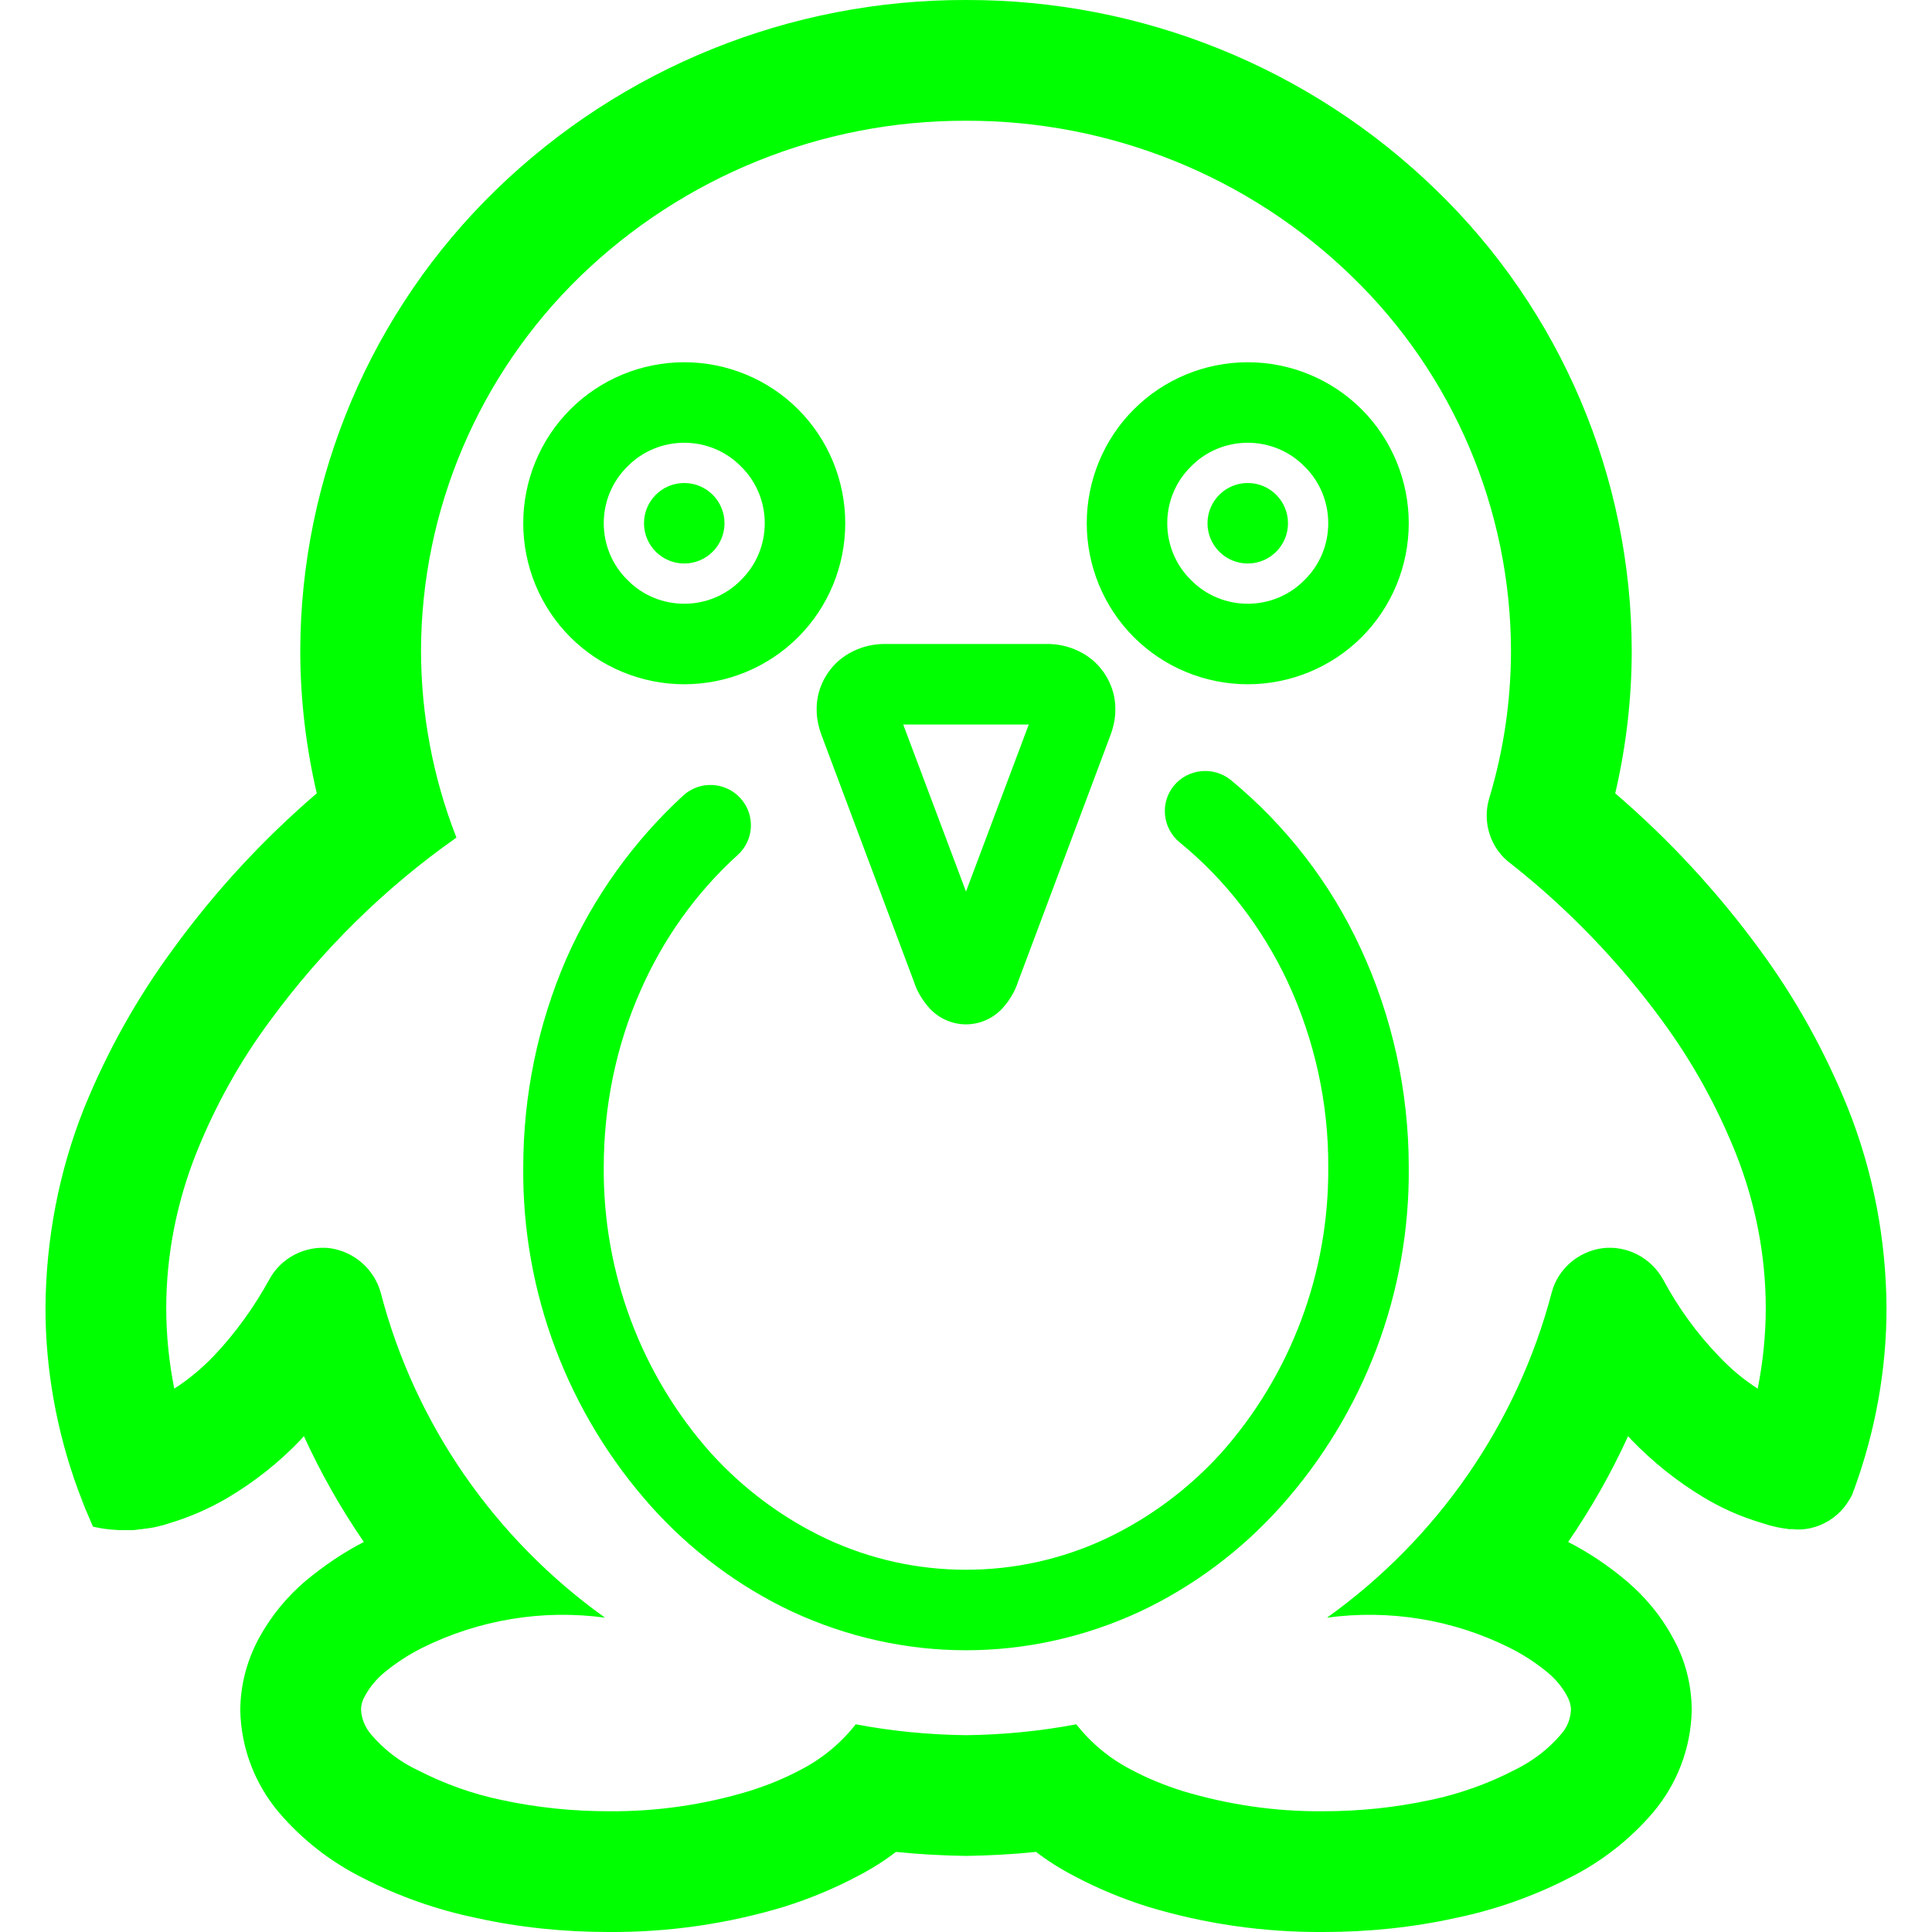 <?xml version="1.0" encoding="UTF-8" standalone="no"?><!-- Generator: Gravit.io --><svg xmlns="http://www.w3.org/2000/svg" xmlns:xlink="http://www.w3.org/1999/xlink" style="isolation:isolate" viewBox="0 0 48 48" width="48pt" height="48pt"><linearGradient id="_lgradient_0" x1="0.543" y1="-0.266" x2="0.52" y2="0.983" gradientTransform="matrix(45.74,0,0,48,1.13,0)" gradientUnits="userSpaceOnUse"><stop offset="3.043%" stop-opacity="1" style="stop-color:rgb(0,255,0)"/><stop offset="99.167%" stop-opacity="1" style="stop-color:rgb(0,255,0)"/></linearGradient><path d=" M 1.94 37.02 C 2.015 37.237 2.14 37.427 2.304 37.583 C 2.489 37.549 2.585 37.625 2.56 37.78 C 2.84 37.96 3.18 38.03 3.51 37.99 L 1.94 37.02 L 1.94 37.02 L 1.94 37.02 L 1.94 37.02 L 1.94 37.02 L 1.94 37.02 Z  M 29.31 20.93 L 29.31 20.93 C 28.88 20.577 28.815 19.945 29.165 19.52 L 29.165 19.52 C 29.515 19.095 30.15 19.032 30.58 19.38 L 30.58 19.38 C 31.95 20.51 33.05 21.93 33.8 23.55 C 34.59 25.25 35 27.11 35 29 C 35.03 32.11 33.89 35.12 31.81 37.44 C 30.83 38.53 29.64 39.42 28.32 40.04 C 26.96 40.67 25.49 41 24 41 C 22.51 41 21.04 40.67 19.68 40.04 C 18.36 39.42 17.17 38.53 16.19 37.44 C 14.11 35.12 12.97 32.11 13 29 C 13 27.22 13.36 25.46 14.07 23.82 C 14.75 22.28 15.74 20.9 16.98 19.76 L 16.98 19.76 C 17.388 19.39 18.022 19.422 18.395 19.83 L 18.395 19.83 C 18.768 20.238 18.738 20.87 18.33 21.24 L 18.33 21.24 C 17.29 22.18 16.47 23.34 15.91 24.62 C 15.3 26 15 27.5 15 29 C 14.98 31.62 15.93 34.16 17.67 36.11 C 18.48 37 19.45 37.72 20.53 38.23 C 21.62 38.74 22.8 39 24 39 C 25.2 39 26.38 38.74 27.47 38.23 C 28.55 37.72 29.52 37 30.33 36.11 C 32.07 34.16 33.02 31.62 33 29 C 33.01 27.41 32.66 25.83 31.99 24.39 C 31.36 23.05 30.45 21.86 29.31 20.93 L 29.31 20.93 L 29.31 20.93 L 29.31 20.93 L 29.31 20.93 Z  M 29 13 C 29 12.47 29.21 11.96 29.59 11.59 C 29.96 11.21 30.47 11 31 11 C 31.53 11 32.04 11.21 32.41 11.59 C 32.79 11.96 33 12.47 33 13 C 33 13.53 32.79 14.04 32.41 14.41 C 32.04 14.79 31.53 15 31 15 C 30.47 15 29.96 14.79 29.59 14.41 C 29.21 14.04 29 13.53 29 13 L 29 13 L 29 13 L 29 13 Z  M 16 13 C 16 12.448 16.448 12 17 12 C 17.552 12 18 12.448 18 13 C 18 13.552 17.552 14 17 14 C 16.448 14 16 13.552 16 13 L 16 13 Z  M 15 13 C 15 12.47 15.21 11.96 15.59 11.59 C 15.96 11.21 16.47 11 17 11 C 17.53 11 18.04 11.21 18.41 11.59 C 18.79 11.96 19 12.47 19 13 C 19 13.53 18.79 14.04 18.41 14.41 C 18.04 14.79 17.53 15 17 15 C 16.47 15 15.96 14.79 15.59 14.41 C 15.21 14.04 15 13.53 15 13 L 15 13 L 15 13 L 15 13 L 15 13 Z  M 27 13 C 27 11.94 27.42 10.92 28.17 10.17 C 28.92 9.42 29.94 9 31 9 C 32.06 9 33.08 9.42 33.83 10.17 C 34.58 10.92 35 11.94 35 13 C 35 14.06 34.58 15.08 33.83 15.83 C 33.08 16.58 32.06 17 31 17 C 29.94 17 28.92 16.58 28.17 15.83 C 27.42 15.08 27 14.06 27 13 L 27 13 L 27 13 L 27 13 Z  M 13 13 C 13 11.94 13.42 10.92 14.17 10.17 C 14.92 9.42 15.94 9 17 9 C 18.06 9 19.08 9.42 19.83 10.17 C 20.58 10.92 21 11.94 21 13 C 21 14.06 20.58 15.08 19.83 15.83 C 19.08 16.58 18.06 17 17 17 C 15.94 17 14.92 16.58 14.17 15.83 C 13.42 15.08 13 14.06 13 13 L 13 13 L 13 13 L 13 13 L 13 13 Z  M 4.33 34.5 C 4.2 33.85 4.13 33.18 4.13 32.5 C 4.13 31.18 4.39 29.87 4.88 28.64 C 5.35 27.47 5.96 26.37 6.71 25.36 C 8 23.6 9.56 22.06 11.34 20.81 C 10.76 19.33 10.46 17.75 10.46 16.16 C 10.47 12.66 11.9 9.31 14.41 6.87 C 16.98 4.38 20.42 2.99 24 3 C 27.58 2.99 31.03 4.38 33.59 6.87 C 36.11 9.31 37.53 12.66 37.54 16.16 C 37.54 17.4 37.36 18.64 37 19.83 C 36.82 20.43 37.03 21.09 37.54 21.46 C 38.96 22.58 40.22 23.89 41.29 25.35 C 42.04 26.37 42.65 27.47 43.12 28.64 C 43.61 29.87 43.87 31.18 43.87 32.5 C 43.87 33.17 43.8 33.84 43.67 34.5 C 43.31 34.27 42.99 34 42.7 33.69 C 42.15 33.12 41.69 32.48 41.32 31.79 C 41.02 31.25 40.43 30.94 39.82 31.01 C 39.21 31.09 38.7 31.53 38.55 32.12 C 37.69 35.38 35.71 38.23 32.97 40.19 C 34.53 39.98 36.11 40.24 37.51 40.94 C 37.85 41.11 38.17 41.32 38.46 41.56 C 38.65 41.72 38.81 41.91 38.93 42.13 C 38.99 42.24 39.03 42.36 39.03 42.48 C 39.02 42.7 38.94 42.91 38.79 43.08 C 38.47 43.46 38.07 43.76 37.62 43.98 C 36.96 44.32 36.26 44.57 35.54 44.72 C 34.66 44.91 33.77 45 32.87 45 C 31.69 45.01 30.52 44.84 29.39 44.5 C 28.94 44.36 28.5 44.18 28.09 43.96 C 27.57 43.69 27.11 43.31 26.74 42.84 C 25.84 43.01 24.92 43.1 24 43.11 C 23.08 43.1 22.16 43.01 21.26 42.84 C 20.89 43.31 20.43 43.69 19.91 43.96 C 19.5 44.18 19.06 44.36 18.61 44.5 C 17.48 44.84 16.31 45.01 15.13 45 C 14.23 45 13.34 44.91 12.46 44.72 C 11.74 44.57 11.04 44.32 10.38 43.98 C 9.93 43.77 9.53 43.46 9.21 43.08 C 9.07 42.91 8.98 42.7 8.97 42.48 C 8.97 42.35 9.01 42.23 9.07 42.13 C 9.19 41.91 9.35 41.72 9.54 41.56 C 9.83 41.32 10.15 41.11 10.49 40.94 C 11.9 40.24 13.48 39.98 15.03 40.19 C 12.29 38.23 10.31 35.38 9.46 32.12 C 9.3 31.53 8.79 31.09 8.19 31.01 C 7.58 30.94 6.98 31.25 6.69 31.79 C 6.31 32.48 5.85 33.12 5.31 33.69 C 5.01 34 4.69 34.27 4.33 34.5 L 4.33 34.5 L 4.33 34.5 L 4.33 34.5 L 4.33 34.5 L 4.33 34.5 Z  M 44.48 37.99 C 44.24 37.97 44.01 37.92 43.78 37.84 C 43.27 37.69 42.79 37.48 42.34 37.21 C 41.67 36.81 41.06 36.32 40.52 35.76 C 40.5 35.73 40.47 35.71 40.45 35.68 C 40.03 36.6 39.53 37.48 38.96 38.31 C 39.47 38.57 39.96 38.9 40.4 39.27 C 40.86 39.66 41.26 40.13 41.55 40.67 C 41.87 41.23 42.03 41.86 42.03 42.5 C 42.01 43.43 41.67 44.32 41.07 45.03 C 40.49 45.71 39.77 46.27 38.96 46.67 C 38.08 47.12 37.14 47.45 36.17 47.65 C 35.09 47.89 33.98 48 32.88 48 C 31.4 48.01 29.93 47.8 28.51 47.37 C 27.88 47.17 27.27 46.92 26.69 46.61 C 26.36 46.44 26.04 46.24 25.74 46.01 C 25.16 46.07 24.58 46.1 24 46.11 C 23.42 46.1 22.84 46.07 22.26 46.01 C 21.96 46.24 21.64 46.44 21.31 46.61 C 20.73 46.92 20.12 47.17 19.49 47.37 C 18.07 47.8 16.6 48.01 15.12 48 C 14.02 48 12.91 47.89 11.83 47.65 C 10.86 47.45 9.92 47.12 9.04 46.67 C 8.23 46.27 7.51 45.71 6.93 45.03 C 6.33 44.32 5.99 43.43 5.97 42.5 C 5.97 41.86 6.14 41.23 6.45 40.67 C 6.75 40.13 7.14 39.66 7.6 39.27 C 8.05 38.9 8.53 38.57 9.04 38.31 C 8.47 37.48 7.97 36.6 7.55 35.68 C 7.53 35.71 7.5 35.73 7.48 35.76 C 6.94 36.33 6.33 36.81 5.66 37.21 C 5.2 37.48 4.72 37.69 4.22 37.84 C 3.99 37.92 3.75 37.97 3.51 37.99 C 3.11 38.04 2.71 38.02 2.31 37.93 C 2.18 37.63 2.05 37.33 1.94 37.02 C 1.41 35.57 1.13 34.04 1.13 32.5 C 1.14 30.8 1.46 29.11 2.09 27.53 C 2.66 26.13 3.4 24.8 4.3 23.58 C 5.33 22.16 6.53 20.86 7.87 19.71 C 7.6 18.55 7.46 17.36 7.46 16.16 C 7.47 11.85 9.23 7.72 12.32 4.72 C 15.45 1.68 19.64 -0.01 24 0 C 28.36 -0.01 32.55 1.68 35.68 4.72 C 38.78 7.72 40.53 11.85 40.54 16.16 C 40.54 17.36 40.4 18.55 40.13 19.71 C 41.47 20.86 42.67 22.16 43.71 23.58 C 44.61 24.8 45.34 26.12 45.91 27.53 C 46.54 29.11 46.86 30.79 46.87 32.5 C 46.87 34.04 46.59 35.57 46.06 37.02 C 45.95 37.33 44.89 38.04 44.48 37.99 C 44.82 38.03 45.15 37.96 45.44 37.78 C 45.73 37.6 45.94 37.34 46.06 37.02 L 44.48 37.99 L 44.48 37.99 L 44.48 37.99 L 44.48 37.99 L 44.48 37.99 L 44.48 37.99 Z  M 30 13 C 30 12.448 30.448 12 31 12 C 31.552 12 32 12.448 32 13 C 32 13.552 31.552 14 31 14 C 30.448 14 30 13.552 30 13 Z " fill-rule="evenodd" fill="url(#_lgradient_0)"/><linearGradient id="_lgradient_1" x1="0" y1="0.5" x2="0.907" y2="0.92" gradientTransform="matrix(7.421,0,0,9.45,20.29,16)" gradientUnits="userSpaceOnUse"><stop offset="0%" stop-opacity="1" style="stop-color:rgb(0,255,0)"/><stop offset="83.888%" stop-opacity="1" style="stop-color:rgb(0,255,0)"/></linearGradient><path d=" M 22.02 16 L 25.98 16 C 26.42 15.99 26.85 16.14 27.18 16.43 C 27.52 16.74 27.72 17.18 27.71 17.64 C 27.71 17.86 27.66 18.08 27.58 18.29 L 25.29 24.4 C 25.22 24.62 25.1 24.82 24.95 25 C 24.72 25.28 24.37 25.45 24 25.45 C 23.63 25.45 23.28 25.28 23.05 25 C 22.9 24.82 22.78 24.62 22.71 24.4 L 20.42 18.29 C 20.34 18.08 20.29 17.86 20.29 17.64 C 20.28 17.18 20.48 16.74 20.82 16.43 C 21.15 16.14 21.58 15.99 22.02 16 Z  M 24 22.15 L 22.44 18 L 25.56 18 L 24 22.15 Z " fill-rule="evenodd" fill="url(#_lgradient_1)"/><path d=" M 46.06 37 C 45.97 37.386 45.613 37.516 45.44 37.78 C 44.845 37.947 44.545 38.127 44 37.84 L 46.06 37 Z " fill="rgb(0,255,0)"/><path d=" M 1.94 37.02 C 2.143 37.581 2.51 37.721 2.56 37.8 C 2.792 37.961 3.112 38.161 4 37.86 L 1.94 37.02 Z " fill="rgb(0,255,0)"/></svg>